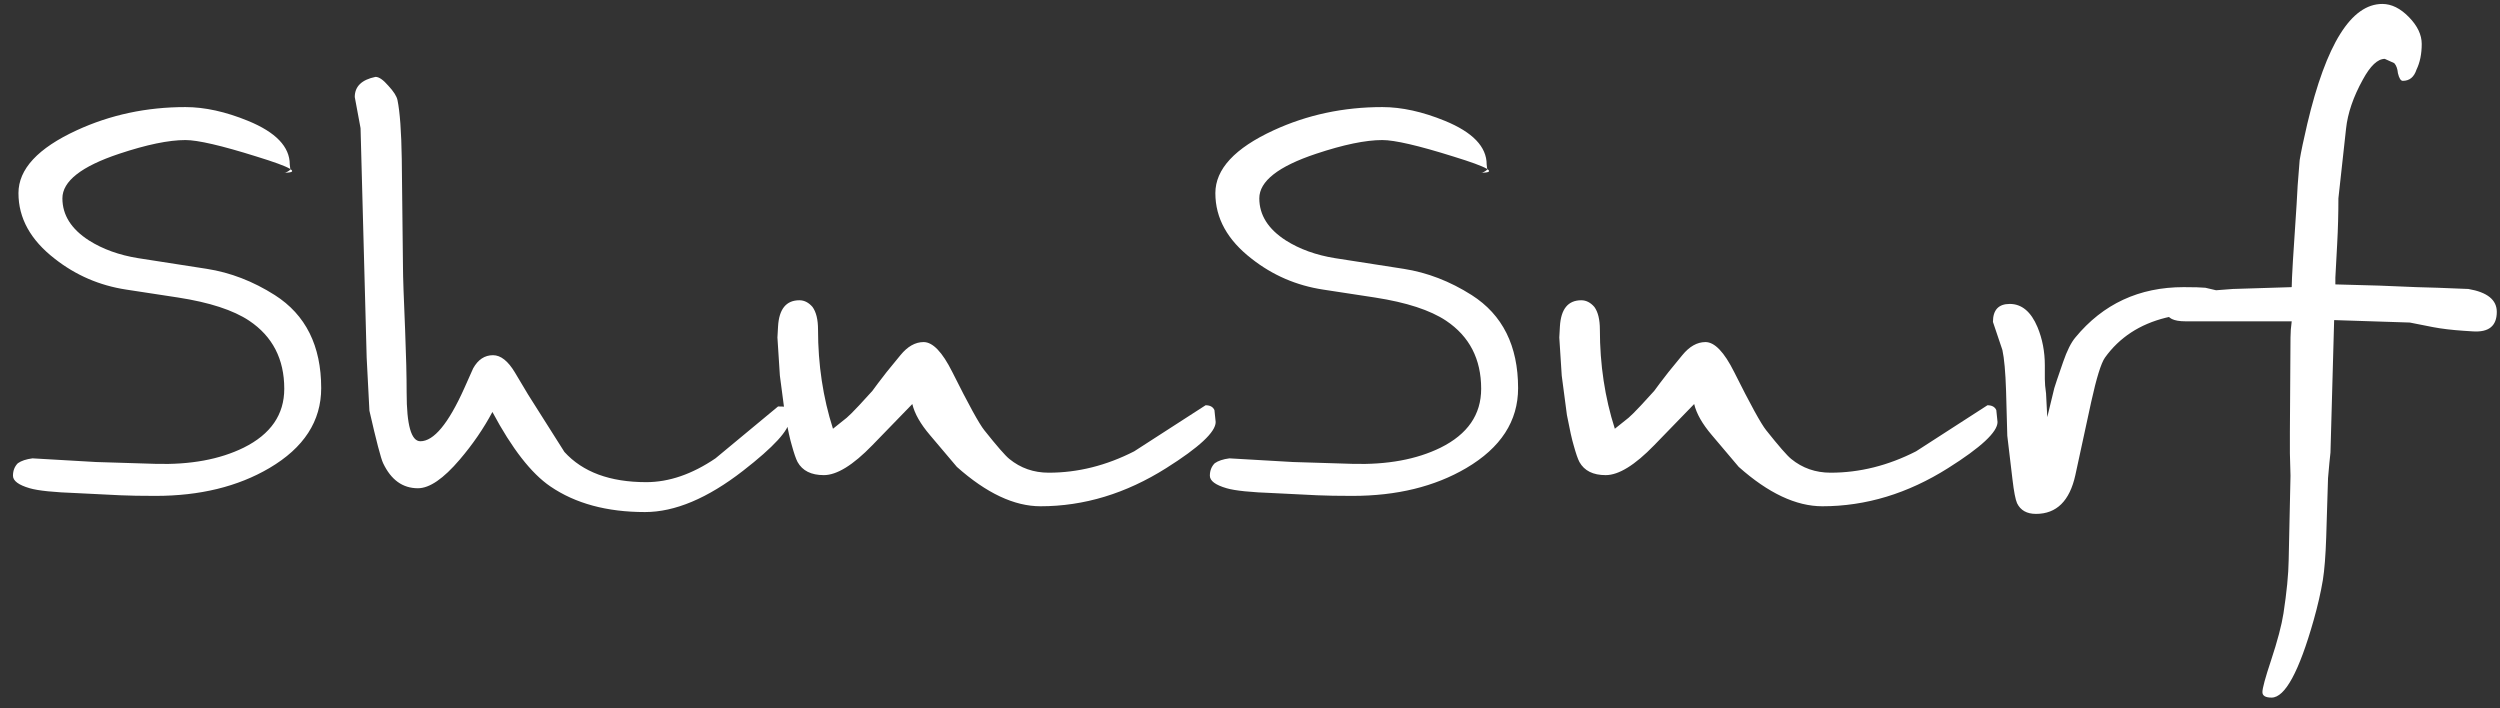 <svg width="180" height="51" viewBox="0 0 180 51" fill="none" xmlns="http://www.w3.org/2000/svg">
	<rect x="0" y="0" width="180" height="51" fill="#333333" stroke="none"/>
	<path d="M23.126 27.947C23.126 30.32 21.881 32.239 19.391 33.704C17.12 35.037 14.388 35.704 11.195 35.704C10.155 35.704 9.312 35.689 8.668 35.66C8.111 35.63 7.079 35.579 5.57 35.506C3.885 35.447 2.743 35.33 2.142 35.154C1.336 34.92 0.934 34.62 0.934 34.253C0.934 33.887 1.051 33.587 1.285 33.352C1.534 33.177 1.886 33.06 2.34 33.001L6.91 33.265L11.195 33.397C13.7 33.47 15.816 33.081 17.545 32.232C19.493 31.265 20.467 29.852 20.467 27.991C20.467 25.852 19.625 24.219 17.94 23.091C16.798 22.33 15.091 21.773 12.821 21.421L9.085 20.85C7.167 20.557 5.453 19.817 3.944 18.631C2.201 17.283 1.329 15.709 1.329 13.907C1.329 12.178 2.728 10.669 5.526 9.38C7.943 8.267 10.55 7.71 13.348 7.71C14.74 7.71 16.241 8.04 17.852 8.699C19.859 9.52 20.863 10.567 20.863 11.841L20.907 12.215C20.731 12.361 20.584 12.435 20.467 12.435C21.654 12.435 20.987 12.046 18.468 11.27C15.948 10.479 14.242 10.084 13.348 10.084C12.147 10.084 10.558 10.413 8.58 11.072C5.855 11.98 4.493 13.05 4.493 14.28C4.493 15.481 5.13 16.492 6.405 17.312C7.401 17.942 8.58 18.367 9.942 18.587L14.886 19.356C16.585 19.62 18.219 20.25 19.786 21.246C22.013 22.666 23.126 24.9 23.126 27.947ZM56.832 30.254C56.832 30.957 55.719 32.173 53.492 33.902C50.943 35.879 48.592 36.868 46.439 36.868C43.7 36.868 41.429 36.253 39.627 35.023C38.251 34.085 36.859 32.298 35.453 29.661C34.823 30.848 34.039 31.99 33.102 33.089C31.93 34.466 30.926 35.154 30.091 35.154C28.993 35.154 28.158 34.554 27.586 33.352C27.425 33.016 27.096 31.756 26.598 29.573L26.4 25.75L25.96 9.227L25.543 6.985C25.543 6.224 26.041 5.74 27.037 5.535C27.286 5.535 27.594 5.748 27.96 6.172C28.341 6.583 28.561 6.927 28.619 7.205C28.795 8.069 28.898 9.483 28.927 11.446L29.015 19.268C29.015 19.883 29.066 21.385 29.169 23.773C29.242 25.604 29.278 27.105 29.278 28.277C29.278 30.606 29.608 31.77 30.267 31.77C31.234 31.77 32.289 30.496 33.431 27.947L34.068 26.519C34.42 25.889 34.896 25.574 35.497 25.574C36.053 25.574 36.581 25.992 37.079 26.827L38.023 28.409L40.638 32.54C41.956 33.99 43.919 34.715 46.527 34.715C48.167 34.715 49.83 34.144 51.515 33.001L56.019 29.266C56.444 29.266 56.685 29.295 56.744 29.354L56.832 30.254ZM87.528 30.386C87.528 31.104 86.341 32.21 83.968 33.704C81.068 35.535 78.05 36.451 74.915 36.451C73.026 36.451 71.019 35.506 68.895 33.616L66.961 31.331C66.273 30.525 65.848 29.778 65.687 29.09L62.809 32.056C61.417 33.492 60.252 34.209 59.315 34.209C58.407 34.209 57.777 33.895 57.425 33.265C57.308 33.045 57.169 32.642 57.008 32.056C56.891 31.675 56.73 30.95 56.524 29.881L56.151 27.046L55.975 24.3L56.019 23.509C56.092 22.249 56.605 21.619 57.557 21.619C57.909 21.619 58.224 21.78 58.502 22.102C58.766 22.469 58.898 23.011 58.898 23.729C58.898 26.248 59.256 28.628 59.974 30.87L60.963 30.079C61.124 29.947 61.424 29.646 61.864 29.178C62.054 28.973 62.369 28.628 62.809 28.145C62.984 27.896 63.329 27.442 63.841 26.783L64.83 25.574C65.343 24.944 65.899 24.629 66.5 24.629C67.159 24.629 67.848 25.347 68.565 26.783C69.737 29.127 70.506 30.525 70.873 30.98C71.781 32.122 72.381 32.81 72.674 33.045C73.48 33.704 74.425 34.034 75.509 34.034C77.603 34.034 79.654 33.521 81.661 32.496L86.803 29.178C87.125 29.178 87.337 29.295 87.44 29.529L87.528 30.386ZM109.303 27.947C109.303 30.32 108.058 32.239 105.567 33.704C103.297 35.037 100.565 35.704 97.372 35.704C96.332 35.704 95.489 35.689 94.845 35.66C94.288 35.63 93.255 35.579 91.747 35.506C90.062 35.447 88.919 35.33 88.319 35.154C87.513 34.92 87.11 34.62 87.11 34.253C87.11 33.887 87.228 33.587 87.462 33.352C87.711 33.177 88.062 33.06 88.517 33.001L93.087 33.265L97.372 33.397C99.876 33.47 101.993 33.081 103.722 32.232C105.67 31.265 106.644 29.852 106.644 27.991C106.644 25.852 105.802 24.219 104.117 23.091C102.975 22.33 101.268 21.773 98.998 21.421L95.262 20.85C93.343 20.557 91.629 19.817 90.121 18.631C88.377 17.283 87.506 15.709 87.506 13.907C87.506 12.178 88.905 10.669 91.703 9.38C94.12 8.267 96.727 7.71 99.525 7.71C100.917 7.71 102.418 8.04 104.029 8.699C106.036 9.52 107.04 10.567 107.04 11.841L107.083 12.215C106.908 12.361 106.761 12.435 106.644 12.435C107.831 12.435 107.164 12.046 104.645 11.27C102.125 10.479 100.418 10.084 99.525 10.084C98.324 10.084 96.734 10.413 94.757 11.072C92.032 11.98 90.67 13.05 90.67 14.28C90.67 15.481 91.307 16.492 92.582 17.312C93.578 17.942 94.757 18.367 96.119 18.587L101.063 19.356C102.762 19.62 104.396 20.25 105.963 21.246C108.189 22.666 109.303 24.9 109.303 27.947ZM143.822 30.386C143.822 31.104 142.635 32.21 140.262 33.704C137.362 35.535 134.344 36.451 131.209 36.451C129.32 36.451 127.313 35.506 125.189 33.616L123.255 31.331C122.567 30.525 122.142 29.778 121.981 29.09L119.103 32.056C117.711 33.492 116.546 34.209 115.609 34.209C114.701 34.209 114.071 33.895 113.719 33.265C113.602 33.045 113.463 32.642 113.302 32.056C113.185 31.675 113.023 30.95 112.818 29.881L112.445 27.046L112.269 24.3L112.313 23.509C112.386 22.249 112.899 21.619 113.851 21.619C114.203 21.619 114.518 21.78 114.796 22.102C115.06 22.469 115.191 23.011 115.191 23.729C115.191 26.248 115.55 28.628 116.268 30.87L117.257 30.079C117.418 29.947 117.718 29.646 118.158 29.178C118.348 28.973 118.663 28.628 119.103 28.145C119.278 27.896 119.623 27.442 120.135 26.783L121.124 25.574C121.637 24.944 122.193 24.629 122.794 24.629C123.453 24.629 124.142 25.347 124.859 26.783C126.031 29.127 126.8 30.525 127.167 30.98C128.075 32.122 128.675 32.81 128.968 33.045C129.774 33.704 130.719 34.034 131.803 34.034C133.897 34.034 135.948 33.521 137.955 32.496L143.097 29.178C143.419 29.178 143.631 29.295 143.734 29.529L143.822 30.386ZM161.576 21.795C161.576 22.234 161.1 22.454 160.147 22.454C158.478 22.454 157.079 22.593 155.951 22.872C154.061 23.34 152.596 24.3 151.556 25.75C151.278 26.145 150.948 27.207 150.567 28.936L149.425 34.209C149.015 36.07 148.07 37 146.59 37C145.931 37 145.477 36.744 145.228 36.231C145.111 35.967 145.001 35.396 144.898 34.517L144.525 31.375L144.437 28.145C144.393 26.783 144.305 25.801 144.173 25.201L143.492 23.179C143.492 22.315 143.895 21.883 144.701 21.883C145.565 21.883 146.231 22.439 146.7 23.553C147.052 24.402 147.228 25.318 147.228 26.299V27.288C147.228 27.581 147.257 27.925 147.315 28.321L147.403 30.035L147.909 27.947C147.953 27.786 148.165 27.156 148.546 26.058C148.824 25.252 149.117 24.666 149.425 24.3C151.417 21.883 154.017 20.674 157.225 20.674C157.972 20.674 158.492 20.689 158.785 20.718C159.02 20.777 159.459 20.879 160.104 21.026C161.085 21.246 161.576 21.502 161.576 21.795ZM179.769 22.454C179.769 23.465 179.198 23.934 178.055 23.86L177.374 23.816C176.524 23.758 175.792 23.67 175.177 23.553L173.507 23.223L168.058 23.047L167.794 32.584C167.75 32.95 167.691 33.565 167.618 34.429L167.486 38.714C167.442 40.018 167.362 41.036 167.245 41.768C167.098 42.647 166.878 43.606 166.585 44.647C165.531 48.367 164.52 50.227 163.553 50.227C163.114 50.227 162.894 50.096 162.894 49.832C162.894 49.554 163.099 48.799 163.509 47.569C163.978 46.148 164.278 45.013 164.41 44.163C164.645 42.625 164.769 41.351 164.784 40.34L164.916 34.253L164.872 32.627V31.111L164.916 24.3C164.916 23.948 164.945 23.56 165.003 23.135H157.357C156.493 23.135 156.039 22.908 155.995 22.454C155.995 21.766 156.625 21.29 157.884 21.026L160.763 20.806L165.003 20.674C165.003 20.103 165.121 18.118 165.355 14.72C165.384 13.958 165.458 12.896 165.575 11.534C165.677 10.918 165.86 10.047 166.124 8.919C167.486 3.162 169.288 0.284 171.529 0.284C172.188 0.284 172.826 0.599 173.441 1.229C174.056 1.858 174.364 2.503 174.364 3.162C174.364 3.88 174.239 4.495 173.99 5.008C173.814 5.55 173.485 5.821 173.001 5.821C172.855 5.821 172.738 5.638 172.65 5.271C172.621 4.949 172.533 4.708 172.386 4.546L171.705 4.239C171.192 4.239 170.665 4.737 170.123 5.733C169.435 6.978 169.032 8.157 168.915 9.271L168.365 14.28C168.365 15.379 168.336 16.47 168.277 17.554L168.146 19.993V20.477L171.31 20.564L173.99 20.674C174.767 20.689 176.012 20.733 177.726 20.806C179.088 21.041 179.769 21.59 179.769 22.454Z" fill="white"></path>
</svg>
